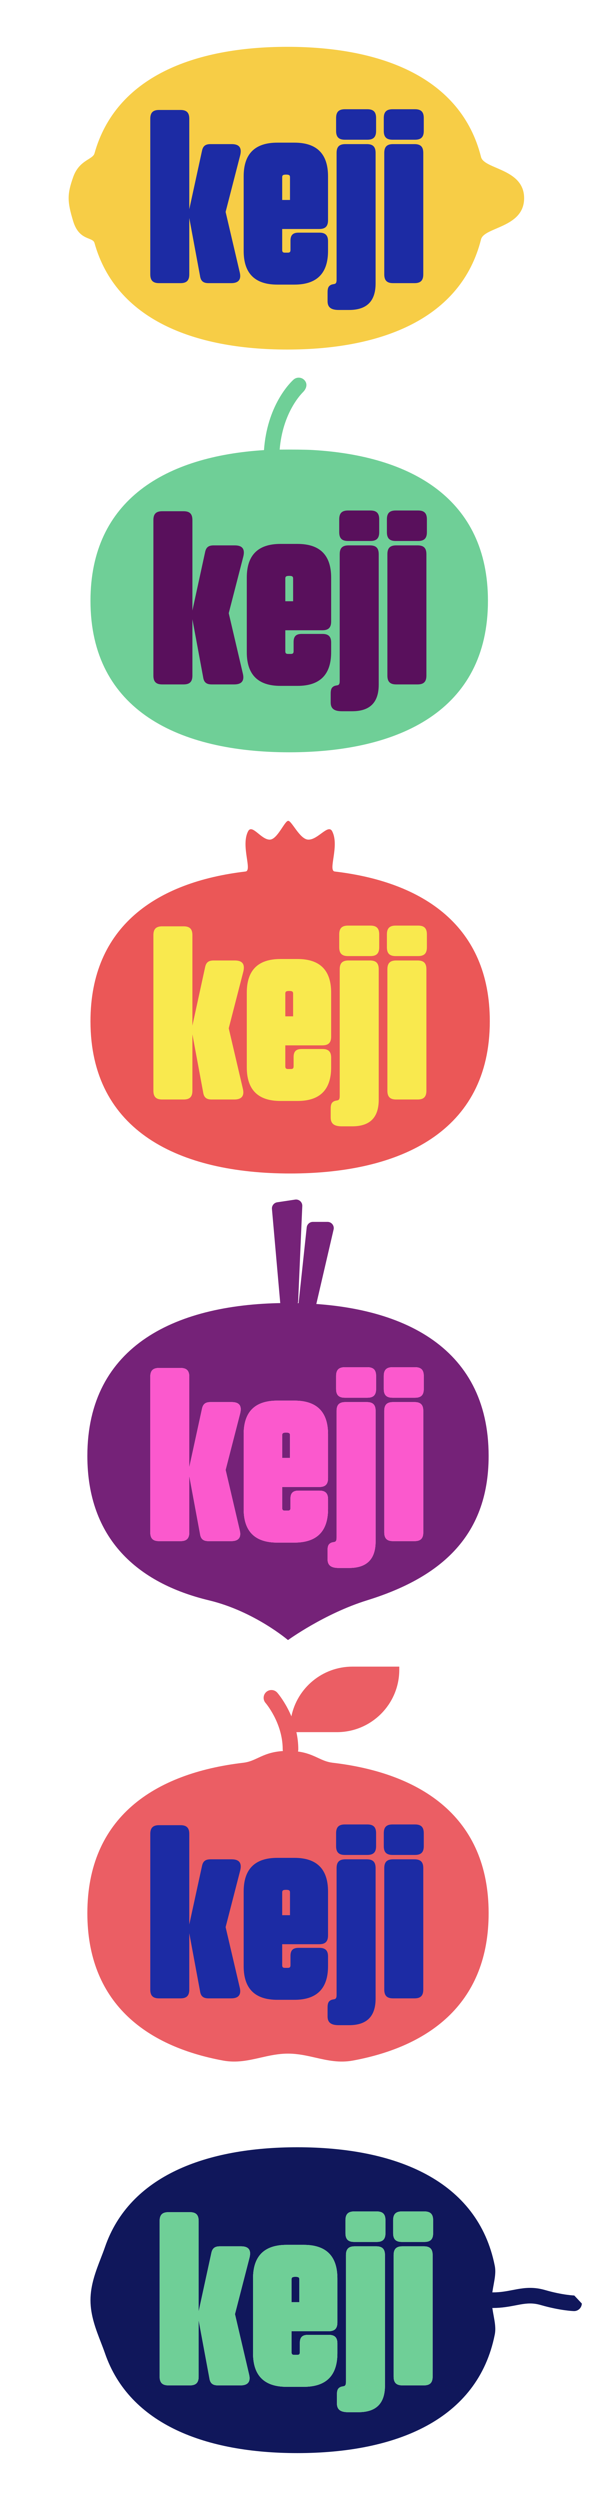 <svg width="384" height="1602" viewBox="0 0 384 1602" fill="none" xmlns="http://www.w3.org/2000/svg">
<g clip-path="url(#clip0_109_6861)">
<path d="M314 654.437C314 725.158 256.692 752 186 752C115.308 752 58 725.158 58 654.437C58 593.561 100.464 565.197 157.376 558.481C161.941 557.942 154.256 542.248 158.993 532.792C161.597 527.594 167.481 538.383 173.117 538.045C177.893 537.758 182.491 526 184.766 526C187.04 526 192.158 537.758 197.496 538.045C203.796 538.383 210.403 527.594 213.007 532.792C217.744 542.248 210.059 557.942 214.624 558.481C271.536 565.197 314 593.561 314 654.437Z" fill="#EB5757"/>
<g filter="url(#filter0_b_109_6861)">
<path d="M150.229 704.585C154.918 704.585 156.794 702.241 155.699 697.708L146.634 658.944L156.012 622.526C157.106 617.837 155.387 615.492 150.541 615.492H136.943C133.661 615.492 132.098 616.742 131.472 619.869L123.345 657.225V599.236C123.345 595.329 121.625 593.61 117.718 593.61H103.963C100.055 593.61 98.336 595.329 98.336 599.236V698.958C98.336 702.866 100.055 704.585 103.963 704.585H117.718C121.625 704.585 123.345 702.866 123.345 698.958V662.852L130.222 699.896C130.691 703.335 132.41 704.585 135.693 704.585H150.229Z" fill="#F9E94E"/>
<path d="M212.289 677.701C212.289 673.95 210.569 672.23 206.818 672.23H193.376C189.781 672.23 188.218 673.793 188.218 677.388V683.328C188.218 684.578 187.749 685.047 186.499 685.047H184.623C183.372 685.047 182.904 684.578 182.904 683.328V669.886H206.662C210.569 669.886 212.289 668.166 212.289 664.259V636.124C212.289 621.744 205.099 614.554 190.719 614.554H179.777C165.398 614.554 158.208 621.744 158.208 636.124V683.953C158.208 698.333 165.398 705.523 179.777 705.523H190.719C205.099 705.523 212.289 698.333 212.289 683.953V677.701ZM185.404 635.03C187.436 635.03 187.905 635.499 187.905 636.749V651.286H182.904V636.749C182.904 635.499 183.372 635.03 185.404 635.03Z" fill="#F9E94E"/>
<path d="M237.472 612.679C241.379 612.679 243.099 610.959 243.099 607.052V598.768C243.099 594.86 241.379 593.141 237.472 593.141H223.092C219.184 593.141 217.465 594.86 217.465 598.768V607.052C217.465 610.959 219.184 612.679 223.092 612.679H237.472ZM219.184 721.779H225.749C237.159 721.779 242.786 716.152 242.786 704.741V621.119C242.786 617.211 241.067 615.492 237.159 615.492H223.405C219.497 615.492 217.778 617.211 217.778 621.119V701.928C217.778 703.178 217.778 704.116 217.152 704.741C216.371 705.523 214.652 704.898 213.088 706.461C211.994 707.555 211.994 709.431 211.994 710.994V716.152C211.994 720.059 214.183 721.779 219.184 721.779Z" fill="#F9E94E"/>
<path d="M268.037 612.679C271.944 612.679 273.664 610.959 273.664 607.052V598.768C273.664 594.86 271.944 593.141 268.037 593.141H253.657C249.749 593.141 248.03 594.86 248.03 598.768V607.052C248.03 610.959 249.749 612.679 253.657 612.679H268.037ZM267.724 704.585C271.632 704.585 273.351 702.866 273.351 698.958V621.119C273.351 617.211 271.632 615.492 267.724 615.492H253.969C250.062 615.492 248.342 617.211 248.342 621.119V698.958C248.342 702.866 250.062 704.585 253.969 704.585H267.724Z" fill="#F9E94E"/>
</g>
<path d="M336 127C336 146.032 310.387 145.383 308.375 153.399C295.643 204.101 244.868 224 184.168 224C124.394 224 74.243 204.703 60.571 155.694C59.443 151.654 50.75 154.466 46.9 141.734C43.05 129.002 43.017 124.544 46.9 113.494C50.783 102.443 59.443 102.346 60.571 98.306C74.243 49.297 124.394 30 184.168 30C244.868 30 295.643 49.899 308.375 100.601C310.387 108.617 336 107.968 336 127Z" fill="#F7CD46"/>
<g filter="url(#filter1_b_109_6861)">
<g filter="url(#filter2_b_109_6861)">
<path d="M148.229 181.445C152.918 181.445 154.794 179.1 153.699 174.567L144.634 135.804L154.012 99.385C155.106 94.696 153.387 92.351 148.541 92.351H134.943C131.661 92.351 130.098 93.602 129.472 96.728L121.345 134.085V76.096C121.345 72.188 119.625 70.469 115.718 70.469H101.963C98.055 70.469 96.336 72.188 96.336 76.096V175.818C96.336 179.725 98.055 181.445 101.963 181.445H115.718C119.625 181.445 121.345 179.725 121.345 175.818V139.711L128.222 176.755C128.691 180.194 130.41 181.445 133.693 181.445H148.229Z" fill="#1C2BA4"/>
<path d="M210.289 154.56C210.289 150.809 208.569 149.09 204.818 149.09H191.376C187.781 149.09 186.218 150.653 186.218 154.248V160.187C186.218 161.438 185.749 161.907 184.499 161.907H182.623C181.372 161.907 180.904 161.438 180.904 160.187V146.745H204.662C208.569 146.745 210.289 145.026 210.289 141.118V112.984C210.289 98.604 203.099 91.414 188.719 91.414H177.777C163.398 91.414 156.208 98.604 156.208 112.984V160.812C156.208 175.192 163.398 182.382 177.777 182.382H188.719C203.099 182.382 210.289 175.192 210.289 160.812V154.56ZM183.404 111.889C185.436 111.889 185.905 112.358 185.905 113.609V128.145H180.904V113.609C180.904 112.358 181.372 111.889 183.404 111.889Z" fill="#1C2BA4"/>
<path d="M235.472 89.538C239.379 89.538 241.099 87.819 241.099 83.911V75.627C241.099 71.719 239.379 70 235.472 70H221.092C217.184 70 215.465 71.719 215.465 75.627V83.911C215.465 87.819 217.184 89.538 221.092 89.538H235.472ZM217.184 198.638H223.749C235.159 198.638 240.786 193.011 240.786 181.601V97.978C240.786 94.071 239.067 92.351 235.159 92.351H221.405C217.497 92.351 215.778 94.071 215.778 97.978V178.787C215.778 180.038 215.778 180.976 215.152 181.601C214.371 182.382 212.652 181.757 211.088 183.32C209.994 184.414 209.994 186.29 209.994 187.853V193.011C209.994 196.919 212.183 198.638 217.184 198.638Z" fill="#1C2BA4"/>
<path d="M266.037 89.538C269.944 89.538 271.664 87.819 271.664 83.911V75.627C271.664 71.719 269.944 70 266.037 70H251.657C247.749 70 246.03 71.719 246.03 75.627V83.911C246.03 87.819 247.749 89.538 251.657 89.538H266.037ZM265.724 181.445C269.632 181.445 271.351 179.725 271.351 175.818V97.978C271.351 94.071 269.632 92.351 265.724 92.351H251.969C248.062 92.351 246.342 94.071 246.342 97.978V175.818C246.342 179.725 248.062 181.445 251.969 181.445H265.724Z" fill="#1C2BA4"/>
</g>
</g>
<path d="M195.27 243.716C193.457 241.634 190.299 241.416 188.216 243.23C188.366 243.104 188.223 243.224 188.212 243.233L188.197 243.246L188.172 243.268C188.153 243.285 188.13 243.306 188.103 243.33C188.048 243.379 187.978 243.444 187.892 243.524C187.72 243.684 187.488 243.906 187.204 244.192C186.637 244.762 185.861 245.585 184.947 246.665C183.121 248.826 180.74 252.022 178.375 256.294C174.253 263.742 170.214 274.407 169.228 288.439C106.502 292.37 58 320.132 58 385.016C58 455.379 115.041 482.086 185.405 482.086C255.769 482.086 312.81 455.379 312.81 385.016C312.81 319.771 263.767 292.062 200.534 288.376C196.057 288.115 186.834 288.03 179.281 288.122C180.274 276.182 183.738 267.256 187.125 261.137C189.135 257.504 191.129 254.843 192.584 253.121C193.311 252.261 193.902 251.637 194.292 251.246C196.328 249.2 197.421 246.185 195.27 243.716Z" fill="#6FCF97"/>
<g filter="url(#filter3_b_109_6861)">
<path d="M150.229 438.585C154.918 438.585 156.794 436.241 155.699 431.708L146.634 392.944L156.012 356.526C157.106 351.837 155.387 349.492 150.541 349.492H136.943C133.661 349.492 132.098 350.742 131.472 353.869L123.345 391.225V333.236C123.345 329.329 121.625 327.61 117.718 327.61H103.963C100.055 327.61 98.336 329.329 98.336 333.236V432.958C98.336 436.866 100.055 438.585 103.963 438.585H117.718C121.625 438.585 123.345 436.866 123.345 432.958V396.852L130.222 433.896C130.691 437.335 132.41 438.585 135.693 438.585H150.229Z" fill="#59105C"/>
<path d="M212.289 411.701C212.289 407.95 210.569 406.23 206.818 406.23H193.376C189.781 406.23 188.218 407.793 188.218 411.388V417.328C188.218 418.578 187.749 419.047 186.499 419.047H184.623C183.372 419.047 182.904 418.578 182.904 417.328V403.886H206.662C210.569 403.886 212.289 402.166 212.289 398.259V370.124C212.289 355.744 205.099 348.554 190.719 348.554H179.777C165.398 348.554 158.208 355.744 158.208 370.124V417.953C158.208 432.333 165.398 439.523 179.777 439.523H190.719C205.099 439.523 212.289 432.333 212.289 417.953V411.701ZM185.404 369.03C187.436 369.03 187.905 369.499 187.905 370.749V385.286H182.904V370.749C182.904 369.499 183.372 369.03 185.404 369.03Z" fill="#59105C"/>
<path d="M237.472 346.679C241.379 346.679 243.099 344.959 243.099 341.052V332.768C243.099 328.86 241.379 327.141 237.472 327.141H223.092C219.184 327.141 217.465 328.86 217.465 332.768V341.052C217.465 344.959 219.184 346.679 223.092 346.679H237.472ZM219.184 455.779H225.749C237.159 455.779 242.786 450.152 242.786 438.741V355.119C242.786 351.211 241.067 349.492 237.159 349.492H223.405C219.497 349.492 217.778 351.211 217.778 355.119V435.928C217.778 437.178 217.778 438.116 217.152 438.741C216.371 439.523 214.652 438.898 213.088 440.461C211.994 441.555 211.994 443.431 211.994 444.994V450.152C211.994 454.059 214.183 455.779 219.184 455.779Z" fill="#59105C"/>
<path d="M268.037 346.679C271.944 346.679 273.664 344.959 273.664 341.052V332.768C273.664 328.86 271.944 327.141 268.037 327.141H253.657C249.749 327.141 248.03 328.86 248.03 332.768V341.052C248.03 344.959 249.749 346.679 253.657 346.679H268.037ZM267.724 438.585C271.632 438.585 273.351 436.866 273.351 432.958V355.119C273.351 351.211 271.632 349.492 267.724 349.492H253.969C250.062 349.492 248.342 351.211 248.342 355.119V432.958C248.342 436.866 250.062 438.585 253.969 438.585H267.724Z" fill="#59105C"/>
</g>
<g filter="url(#filter4_b_109_6861)">
<path fill-rule="evenodd" clip-rule="evenodd" d="M235.25 1025.54C280.302 1011.56 313.25 986.063 313.25 933C313.25 861.962 255.662 835 184.625 835C113.587 835 56 861.962 56 933C56 986.063 88.132 1014.53 134 1025.54C163 1032.51 184.625 1051 184.625 1051C184.625 1051 208 1034 235.25 1025.54ZM235.472 895.679C239.379 895.679 241.099 893.959 241.099 890.052V881.768C241.099 877.86 239.379 876.141 235.472 876.141H221.092C217.184 876.141 215.465 877.86 215.465 881.768V890.052C215.465 893.959 217.184 895.679 221.092 895.679H235.472ZM217.184 1004.78H223.749C235.159 1004.78 240.786 999.152 240.786 987.741V904.119C240.786 900.211 239.067 898.492 235.159 898.492H221.405C217.497 898.492 215.778 900.211 215.778 904.119V984.928C215.778 986.178 215.778 987.116 215.152 987.741C214.829 988.065 214.344 988.148 213.776 988.244C212.973 988.38 212.004 988.545 211.088 989.461C209.994 990.555 209.994 992.431 209.994 993.994V999.152C209.994 1003.06 212.183 1004.78 217.184 1004.78ZM153.699 980.708C154.794 985.241 152.918 987.585 148.229 987.585H133.693C130.41 987.585 128.691 986.335 128.222 982.896L121.345 945.852V981.958C121.345 985.866 119.625 987.585 115.718 987.585H101.963C98.055 987.585 96.336 985.866 96.336 981.958V882.236C96.336 878.329 98.055 876.61 101.963 876.61H115.718C119.625 876.61 121.345 878.329 121.345 882.236V940.225L129.472 902.869C130.098 899.742 131.661 898.492 134.943 898.492H148.541C153.387 898.492 155.106 900.837 154.012 905.526L144.634 941.944L153.699 980.708ZM204.818 955.23C208.569 955.23 210.289 956.95 210.289 960.701V966.953C210.289 981.333 203.099 988.523 188.719 988.523H177.777C163.398 988.523 156.208 981.333 156.208 966.953V919.124C156.208 904.744 163.398 897.554 177.777 897.554H188.719C203.099 897.554 210.289 904.744 210.289 919.124V947.259C210.289 951.166 208.569 952.886 204.662 952.886H180.904V966.328C180.904 967.578 181.372 968.047 182.623 968.047H184.499C185.749 968.047 186.218 967.578 186.218 966.328V960.388C186.218 956.793 187.781 955.23 191.376 955.23H204.818ZM185.905 919.749C185.905 918.499 185.436 918.03 183.404 918.03C181.372 918.03 180.904 918.499 180.904 919.749V934.286H185.905V919.749ZM271.663 890.052C271.663 893.959 269.944 895.679 266.037 895.679H251.657C247.749 895.679 246.03 893.959 246.03 890.052V881.768C246.03 877.86 247.749 876.141 251.657 876.141H266.037C269.944 876.141 271.663 877.86 271.663 881.768V890.052ZM271.351 981.958C271.351 985.866 269.632 987.585 265.724 987.585H251.969C248.062 987.585 246.342 985.866 246.342 981.958V904.119C246.342 900.211 248.062 898.492 251.969 898.492H265.724C269.632 898.492 271.351 900.211 271.351 904.119V981.958Z" fill="#752278"/>
<path d="M196.617 786.574L191.474 834.574C191.221 836.938 193.074 839 195.451 839H198.822C200.683 839 202.298 837.717 202.719 835.905L213.861 787.905C214.444 785.397 212.54 783 209.965 783H200.594C198.55 783 196.835 784.541 196.617 786.574Z" fill="#752278"/>
<path d="M174.331 774.749L179.615 834.632C179.821 836.977 181.999 838.637 184.315 838.216L187.858 837.571C189.696 837.237 191.058 835.676 191.139 833.81L193.789 772.85C193.898 770.336 191.688 768.347 189.2 768.72L177.722 770.442C175.631 770.755 174.145 772.643 174.331 774.749Z" fill="#752278"/>
<g filter="url(#filter5_b_109_6861)">
<path d="M148.229 987.585C152.918 987.585 154.794 985.241 153.699 980.708L144.634 941.944L154.012 905.526C155.106 900.837 153.387 898.492 148.541 898.492H134.943C131.661 898.492 130.098 899.742 129.472 902.869L121.345 940.225V882.236C121.345 878.329 119.625 876.61 115.718 876.61H101.963C98.055 876.61 96.336 878.329 96.336 882.236V981.958C96.336 985.866 98.055 987.585 101.963 987.585H115.718C119.625 987.585 121.345 985.866 121.345 981.958V945.852L128.222 982.896C128.691 986.335 130.41 987.585 133.693 987.585H148.229Z" fill="#FB59CD"/>
<path d="M210.289 960.701C210.289 956.95 208.569 955.23 204.818 955.23H191.376C187.781 955.23 186.218 956.793 186.218 960.388V966.328C186.218 967.578 185.749 968.047 184.499 968.047H182.623C181.372 968.047 180.904 967.578 180.904 966.328V952.886H204.662C208.569 952.886 210.289 951.166 210.289 947.259V919.124C210.289 904.744 203.099 897.554 188.719 897.554H177.777C163.398 897.554 156.208 904.744 156.208 919.124V966.953C156.208 981.333 163.398 988.523 177.777 988.523H188.719C203.099 988.523 210.289 981.333 210.289 966.953V960.701ZM183.404 918.03C185.436 918.03 185.905 918.499 185.905 919.749V934.286H180.904V919.749C180.904 918.499 181.372 918.03 183.404 918.03Z" fill="#FB59CD"/>
<path d="M235.472 895.679C239.379 895.679 241.099 893.959 241.099 890.052V881.768C241.099 877.86 239.379 876.141 235.472 876.141H221.092C217.184 876.141 215.465 877.86 215.465 881.768V890.052C215.465 893.959 217.184 895.679 221.092 895.679H235.472ZM217.184 1004.78H223.749C235.159 1004.78 240.786 999.152 240.786 987.741V904.119C240.786 900.211 239.067 898.492 235.159 898.492H221.405C217.497 898.492 215.778 900.211 215.778 904.119V984.928C215.778 986.178 215.778 987.116 215.152 987.741C214.371 988.523 212.652 987.898 211.088 989.461C209.994 990.555 209.994 992.431 209.994 993.994V999.152C209.994 1003.06 212.183 1004.78 217.184 1004.78Z" fill="#FB59CD"/>
<path d="M266.037 895.679C269.944 895.679 271.664 893.959 271.664 890.052V881.768C271.664 877.86 269.944 876.141 266.037 876.141H251.657C247.749 876.141 246.03 877.86 246.03 881.768V890.052C246.03 893.959 247.749 895.679 251.657 895.679H266.037ZM265.724 987.585C269.632 987.585 271.351 985.866 271.351 981.958V904.119C271.351 900.211 269.632 898.492 265.724 898.492H251.969C248.062 898.492 246.342 900.211 246.342 904.119V981.958C246.342 985.866 248.062 987.585 251.969 987.585H265.724Z" fill="#FB59CD"/>
</g>
</g>
<g filter="url(#filter6_b_109_6861)">
<path fill-rule="evenodd" clip-rule="evenodd" d="M186.798 1099.86C190.558 1081.67 206.667 1068 225.969 1068H255.969V1070C255.969 1092.09 238.06 1110 215.969 1110H190.02C190.766 1113.42 191.227 1117.11 191.227 1121C191.227 1121.49 191.157 1121.96 191.026 1122.41C196.691 1123.17 200.406 1124.9 203.82 1126.48C206.823 1127.88 209.593 1129.17 213.25 1129.6C270.51 1136.31 313.25 1164.8 313.25 1226C313.25 1282.47 276.859 1311.09 226.25 1320.45C217.528 1322.06 209.959 1320.34 202.273 1318.59C196.621 1317.3 190.907 1316 184.625 1316C178.343 1316 172.628 1317.3 166.977 1318.59C159.291 1320.34 151.722 1322.06 143 1320.45C92.391 1311.09 56 1282.47 56 1226C56 1164.8 98.74 1136.31 156 1129.6C159.657 1129.17 162.427 1127.88 165.43 1126.48C169.434 1124.62 173.854 1122.57 181.348 1122.1C181.268 1121.75 181.227 1121.38 181.227 1121C181.227 1112.56 178.502 1105.11 175.679 1099.68C174.276 1096.99 172.876 1094.84 171.84 1093.38C171.323 1092.66 170.899 1092.11 170.616 1091.75C170.474 1091.57 170.368 1091.45 170.303 1091.37C170.27 1091.33 170.248 1091.3 170.236 1091.29L170.234 1091.29L170.234 1091.29L170.228 1091.28C168.421 1089.2 168.637 1086.05 170.714 1084.23C172.794 1082.42 175.953 1082.63 177.769 1084.71L174.003 1088C177.769 1084.71 177.77 1084.71 177.771 1084.71L177.774 1084.72L177.78 1084.72L177.795 1084.74L177.839 1084.79C177.874 1084.83 177.92 1084.89 177.977 1084.96C178.091 1085.09 178.247 1085.28 178.44 1085.52C178.825 1086.01 179.357 1086.7 179.985 1087.58C181.241 1089.35 182.897 1091.89 184.55 1095.07C185.308 1096.53 186.072 1098.13 186.798 1099.86Z" fill="#EB5E64"/>
<g filter="url(#filter7_b_109_6861)">
<path d="M148.229 1280.59C152.918 1280.59 154.794 1278.24 153.699 1273.71L144.634 1234.94L154.012 1198.53C155.106 1193.84 153.387 1191.49 148.541 1191.49H134.943C131.661 1191.49 130.098 1192.74 129.472 1195.87L121.345 1233.23V1175.24C121.345 1171.33 119.625 1169.61 115.718 1169.61H101.963C98.055 1169.61 96.336 1171.33 96.336 1175.24V1274.96C96.336 1278.87 98.055 1280.59 101.963 1280.59H115.718C119.625 1280.59 121.345 1278.87 121.345 1274.96V1238.85L128.222 1275.9C128.691 1279.33 130.41 1280.59 133.693 1280.59H148.229Z" fill="#1C2BA4"/>
<path d="M210.289 1253.7C210.289 1249.95 208.569 1248.23 204.818 1248.23H191.376C187.781 1248.23 186.218 1249.79 186.218 1253.39V1259.33C186.218 1260.58 185.749 1261.05 184.499 1261.05H182.623C181.372 1261.05 180.904 1260.58 180.904 1259.33V1245.89H204.662C208.569 1245.89 210.289 1244.17 210.289 1240.26V1212.12C210.289 1197.74 203.099 1190.55 188.719 1190.55H177.777C163.398 1190.55 156.208 1197.74 156.208 1212.12V1259.95C156.208 1274.33 163.398 1281.52 177.777 1281.52H188.719C203.099 1281.52 210.289 1274.33 210.289 1259.95V1253.7ZM183.404 1211.03C185.436 1211.03 185.905 1211.5 185.905 1212.75V1227.29H180.904V1212.75C180.904 1211.5 181.372 1211.03 183.404 1211.03Z" fill="#1C2BA4"/>
<path d="M235.472 1188.68C239.379 1188.68 241.099 1186.96 241.099 1183.05V1174.77C241.099 1170.86 239.379 1169.14 235.472 1169.14H221.092C217.184 1169.14 215.465 1170.86 215.465 1174.77V1183.05C215.465 1186.96 217.184 1188.68 221.092 1188.68H235.472ZM217.184 1297.78H223.749C235.159 1297.78 240.786 1292.15 240.786 1280.74V1197.12C240.786 1193.21 239.067 1191.49 235.159 1191.49H221.405C217.497 1191.49 215.778 1193.21 215.778 1197.12V1277.93C215.778 1279.18 215.778 1280.12 215.152 1280.74C214.371 1281.52 212.652 1280.9 211.088 1282.46C209.994 1283.55 209.994 1285.43 209.994 1286.99V1292.15C209.994 1296.06 212.183 1297.78 217.184 1297.78Z" fill="#1C2BA4"/>
<path d="M266.037 1188.68C269.944 1188.68 271.664 1186.96 271.664 1183.05V1174.77C271.664 1170.86 269.944 1169.14 266.037 1169.14H251.657C247.749 1169.14 246.03 1170.86 246.03 1174.77V1183.05C246.03 1186.96 247.749 1188.68 251.657 1188.68H266.037ZM265.724 1280.59C269.632 1280.59 271.351 1278.87 271.351 1274.96V1197.12C271.351 1193.21 269.632 1191.49 265.724 1191.49H251.969C248.062 1191.49 246.342 1193.21 246.342 1197.12V1274.96C246.342 1278.87 248.062 1280.59 251.969 1280.59H265.724Z" fill="#1C2BA4"/>
</g>
</g>
<path fill-rule="evenodd" clip-rule="evenodd" d="M315.626 1478.99C315.849 1480.61 316.144 1482.21 316.434 1483.79C317.216 1488.03 317.966 1492.1 317.191 1496C306.332 1550.68 253.796 1572 190.625 1572C132.299 1572 83.041 1553.82 67.279 1508C66.492 1505.71 65.579 1503.35 64.638 1500.93L64.638 1500.93C61.473 1492.76 58 1483.8 58 1474C58 1464.2 61.473 1455.24 64.638 1447.07L64.638 1447.07C65.579 1444.65 66.492 1442.29 67.279 1440C83.041 1394.18 132.299 1376 190.625 1376C253.797 1376 306.332 1397.32 317.191 1452C317.966 1455.9 317.216 1459.97 316.434 1464.21C316.144 1465.79 315.849 1467.39 315.626 1469.01C315.749 1469 315.874 1469 316 1469C320.778 1469 324.507 1468.28 328.441 1467.53C329.486 1467.33 330.545 1467.13 331.642 1466.93C336.856 1466.01 342.409 1465.47 349.392 1467.49C355.073 1469.14 359.838 1470.02 363.152 1470.49C364.809 1470.72 366.099 1470.85 366.957 1470.92C367.386 1470.96 367.706 1470.98 367.91 1470.99C368.011 1471 368.084 1471 368.126 1471L368.16 1471L368.001 1475.98C368.16 1471 368.161 1471 368.162 1471L372.997 1476.16C372.909 1478.92 370.6 1481.09 367.84 1481L368 1476C367.84 1481 367.839 1481 367.838 1481L367.836 1481L367.831 1481L367.819 1481L367.786 1481C367.761 1480.99 367.727 1480.99 367.686 1480.99C367.603 1480.99 367.489 1480.98 367.346 1480.97C367.059 1480.96 366.652 1480.93 366.134 1480.89C365.098 1480.8 363.615 1480.65 361.756 1480.39C358.04 1479.87 352.805 1478.89 346.608 1477.1C341.712 1475.68 337.885 1475.99 333.378 1476.78C332.523 1476.93 331.625 1477.11 330.681 1477.29L330.68 1477.29C326.663 1478.06 321.823 1479 316 1479C315.874 1479 315.749 1479 315.626 1478.99ZM247.099 1431.05C247.099 1434.96 245.379 1436.68 241.472 1436.68H227.092C223.184 1436.68 221.465 1434.96 221.465 1431.05V1422.77C221.465 1418.86 223.184 1417.14 227.092 1417.14H241.472C245.379 1417.14 247.099 1418.86 247.099 1422.77V1431.05ZM229.749 1545.78H223.184C218.183 1545.78 215.994 1544.06 215.994 1540.15V1534.99C215.994 1533.43 215.994 1531.55 217.088 1530.46C218.004 1529.55 218.973 1529.38 219.776 1529.24C220.344 1529.15 220.829 1529.07 221.152 1528.74C221.778 1528.12 221.778 1527.18 221.778 1525.93V1445.12C221.778 1441.21 223.497 1439.49 227.405 1439.49H241.159C245.067 1439.49 246.786 1441.21 246.786 1445.12V1528.74C246.786 1540.15 241.159 1545.78 229.749 1545.78ZM154.229 1528.59C158.918 1528.59 160.794 1526.24 159.699 1521.71L150.634 1482.94L160.012 1446.53C161.106 1441.84 159.387 1439.49 154.541 1439.49H140.943C137.661 1439.49 136.098 1440.74 135.472 1443.87L127.345 1481.23V1423.24C127.345 1419.33 125.625 1417.61 121.718 1417.61H107.963C104.055 1417.61 102.336 1419.33 102.336 1423.24V1522.96C102.336 1526.87 104.055 1528.59 107.963 1528.59H121.718C125.625 1528.59 127.345 1526.87 127.345 1522.96V1486.85L134.222 1523.9C134.691 1527.33 136.41 1528.59 139.693 1528.59H154.229ZM216.289 1501.7C216.289 1497.95 214.569 1496.23 210.818 1496.23H197.376C193.781 1496.23 192.218 1497.79 192.218 1501.39V1507.33C192.218 1508.58 191.749 1509.05 190.499 1509.05H188.623C187.372 1509.05 186.904 1508.58 186.904 1507.33V1493.89H210.662C214.569 1493.89 216.289 1492.17 216.289 1488.26V1460.12C216.289 1445.74 209.099 1438.55 194.719 1438.55H183.777C169.398 1438.55 162.208 1445.74 162.208 1460.12V1507.95C162.208 1522.33 169.398 1529.52 183.777 1529.52H194.719C209.099 1529.52 216.289 1522.33 216.289 1507.95V1501.7ZM189.404 1459.03C191.436 1459.03 191.905 1459.5 191.905 1460.75V1475.29H186.904V1460.75C186.904 1459.5 187.372 1459.03 189.404 1459.03ZM272.037 1436.68C275.944 1436.68 277.663 1434.96 277.663 1431.05V1422.77C277.663 1418.86 275.944 1417.14 272.037 1417.14H257.657C253.749 1417.14 252.03 1418.86 252.03 1422.77V1431.05C252.03 1434.96 253.749 1436.68 257.657 1436.68H272.037ZM271.724 1528.59C275.632 1528.59 277.351 1526.87 277.351 1522.96V1445.12C277.351 1441.21 275.632 1439.49 271.724 1439.49H257.969C254.062 1439.49 252.342 1441.21 252.342 1445.12V1522.96C252.342 1526.87 254.062 1528.59 257.969 1528.59H271.724Z" fill="#10175B"/>
<g filter="url(#filter8_b_109_6861)">
<path d="M154.229 1528.59C158.918 1528.59 160.794 1526.24 159.699 1521.71L150.634 1482.94L160.012 1446.53C161.106 1441.84 159.387 1439.49 154.541 1439.49H140.943C137.661 1439.49 136.098 1440.74 135.472 1443.87L127.345 1481.23V1423.24C127.345 1419.33 125.625 1417.61 121.718 1417.61H107.963C104.055 1417.61 102.336 1419.33 102.336 1423.24V1522.96C102.336 1526.87 104.055 1528.59 107.963 1528.59H121.718C125.625 1528.59 127.345 1526.87 127.345 1522.96V1486.85L134.222 1523.9C134.691 1527.33 136.41 1528.59 139.693 1528.59H154.229Z" fill="#6FCF97"/>
<path d="M216.289 1501.7C216.289 1497.95 214.569 1496.23 210.818 1496.23H197.376C193.781 1496.23 192.218 1497.79 192.218 1501.39V1507.33C192.218 1508.58 191.749 1509.05 190.499 1509.05H188.623C187.372 1509.05 186.904 1508.58 186.904 1507.33V1493.89H210.662C214.569 1493.89 216.289 1492.17 216.289 1488.26V1460.12C216.289 1445.74 209.099 1438.55 194.719 1438.55H183.777C169.398 1438.55 162.208 1445.74 162.208 1460.12V1507.95C162.208 1522.33 169.398 1529.52 183.777 1529.52H194.719C209.099 1529.52 216.289 1522.33 216.289 1507.95V1501.7ZM189.404 1459.03C191.436 1459.03 191.905 1459.5 191.905 1460.75V1475.29H186.904V1460.75C186.904 1459.5 187.372 1459.03 189.404 1459.03Z" fill="#6FCF97"/>
<path d="M241.472 1436.68C245.379 1436.68 247.099 1434.96 247.099 1431.05V1422.77C247.099 1418.86 245.379 1417.14 241.472 1417.14H227.092C223.184 1417.14 221.465 1418.86 221.465 1422.77V1431.05C221.465 1434.96 223.184 1436.68 227.092 1436.68H241.472ZM223.184 1545.78H229.749C241.159 1545.78 246.786 1540.15 246.786 1528.74V1445.12C246.786 1441.21 245.067 1439.49 241.159 1439.49H227.405C223.497 1439.49 221.778 1441.21 221.778 1445.12V1525.93C221.778 1527.18 221.778 1528.12 221.152 1528.74C220.371 1529.52 218.652 1528.9 217.088 1530.46C215.994 1531.55 215.994 1533.43 215.994 1534.99V1540.15C215.994 1544.06 218.183 1545.78 223.184 1545.78Z" fill="#6FCF97"/>
<path d="M272.037 1436.68C275.944 1436.68 277.664 1434.96 277.664 1431.05V1422.77C277.664 1418.86 275.944 1417.14 272.037 1417.14H257.657C253.749 1417.14 252.03 1418.86 252.03 1422.77V1431.05C252.03 1434.96 253.749 1436.68 257.657 1436.68H272.037ZM271.724 1528.59C275.632 1528.59 277.351 1526.87 277.351 1522.96V1445.12C277.351 1441.21 275.632 1439.49 271.724 1439.49H257.969C254.062 1439.49 252.342 1441.21 252.342 1445.12V1522.96C252.342 1526.87 254.062 1528.59 257.969 1528.59H271.724Z" fill="#6FCF97"/>
</g>
</g>
<defs>
<filter id="filter0_b_109_6861" x="90.336" y="585.141" width="191.328" height="144.637" filterUnits="userSpaceOnUse" color-interpolation-filters="sRGB">
<feFlood flood-opacity="0" result="BackgroundImageFix"/>
<feGaussianBlur in="BackgroundImage" stdDeviation="4"/>
<feComposite in2="SourceAlpha" operator="in" result="effect1_backgroundBlur_109_6861"/>
<feBlend mode="normal" in="SourceGraphic" in2="effect1_backgroundBlur_109_6861" result="shape"/>
</filter>
<filter id="filter1_b_109_6861" x="-3.664" y="-30" width="375.328" height="328.637" filterUnits="userSpaceOnUse" color-interpolation-filters="sRGB">
<feFlood flood-opacity="0" result="BackgroundImageFix"/>
<feGaussianBlur in="BackgroundImage" stdDeviation="50"/>
<feComposite in2="SourceAlpha" operator="in" result="effect1_backgroundBlur_109_6861"/>
<feBlend mode="normal" in="SourceGraphic" in2="effect1_backgroundBlur_109_6861" result="shape"/>
</filter>
<filter id="filter2_b_109_6861" x="88.336" y="62" width="191.328" height="144.637" filterUnits="userSpaceOnUse" color-interpolation-filters="sRGB">
<feFlood flood-opacity="0" result="BackgroundImageFix"/>
<feGaussianBlur in="BackgroundImage" stdDeviation="4"/>
<feComposite in2="SourceAlpha" operator="in" result="effect1_backgroundBlur_109_6861"/>
<feBlend mode="normal" in="SourceGraphic" in2="effect1_backgroundBlur_109_6861" result="shape"/>
</filter>
<filter id="filter3_b_109_6861" x="90.336" y="319.141" width="191.328" height="144.637" filterUnits="userSpaceOnUse" color-interpolation-filters="sRGB">
<feFlood flood-opacity="0" result="BackgroundImageFix"/>
<feGaussianBlur in="BackgroundImage" stdDeviation="4"/>
<feComposite in2="SourceAlpha" operator="in" result="effect1_backgroundBlur_109_6861"/>
<feBlend mode="normal" in="SourceGraphic" in2="effect1_backgroundBlur_109_6861" result="shape"/>
</filter>
<filter id="filter4_b_109_6861" x="-44" y="668.676" width="457.25" height="482.324" filterUnits="userSpaceOnUse" color-interpolation-filters="sRGB">
<feFlood flood-opacity="0" result="BackgroundImageFix"/>
<feGaussianBlur in="BackgroundImage" stdDeviation="50"/>
<feComposite in2="SourceAlpha" operator="in" result="effect1_backgroundBlur_109_6861"/>
<feBlend mode="normal" in="SourceGraphic" in2="effect1_backgroundBlur_109_6861" result="shape"/>
</filter>
<filter id="filter5_b_109_6861" x="88.336" y="868.141" width="191.328" height="144.637" filterUnits="userSpaceOnUse" color-interpolation-filters="sRGB">
<feFlood flood-opacity="0" result="BackgroundImageFix"/>
<feGaussianBlur in="BackgroundImage" stdDeviation="4"/>
<feComposite in2="SourceAlpha" operator="in" result="effect1_backgroundBlur_109_6861"/>
<feBlend mode="normal" in="SourceGraphic" in2="effect1_backgroundBlur_109_6861" result="shape"/>
</filter>
<filter id="filter6_b_109_6861" x="-44" y="968" width="457.25" height="453.094" filterUnits="userSpaceOnUse" color-interpolation-filters="sRGB">
<feFlood flood-opacity="0" result="BackgroundImageFix"/>
<feGaussianBlur in="BackgroundImage" stdDeviation="50"/>
<feComposite in2="SourceAlpha" operator="in" result="effect1_backgroundBlur_109_6861"/>
<feBlend mode="normal" in="SourceGraphic" in2="effect1_backgroundBlur_109_6861" result="shape"/>
</filter>
<filter id="filter7_b_109_6861" x="88.336" y="1161.14" width="191.328" height="144.637" filterUnits="userSpaceOnUse" color-interpolation-filters="sRGB">
<feFlood flood-opacity="0" result="BackgroundImageFix"/>
<feGaussianBlur in="BackgroundImage" stdDeviation="4"/>
<feComposite in2="SourceAlpha" operator="in" result="effect1_backgroundBlur_109_6861"/>
<feBlend mode="normal" in="SourceGraphic" in2="effect1_backgroundBlur_109_6861" result="shape"/>
</filter>
<filter id="filter8_b_109_6861" x="94.336" y="1409.14" width="191.328" height="144.637" filterUnits="userSpaceOnUse" color-interpolation-filters="sRGB">
<feFlood flood-opacity="0" result="BackgroundImageFix"/>
<feGaussianBlur in="BackgroundImage" stdDeviation="4"/>
<feComposite in2="SourceAlpha" operator="in" result="effect1_backgroundBlur_109_6861"/>
<feBlend mode="normal" in="SourceGraphic" in2="effect1_backgroundBlur_109_6861" result="shape"/>
</filter>
<clipPath id="clip0_109_6861">
<rect width="384" height="1602" fill="white"/>
</clipPath>
</defs>
</svg>
